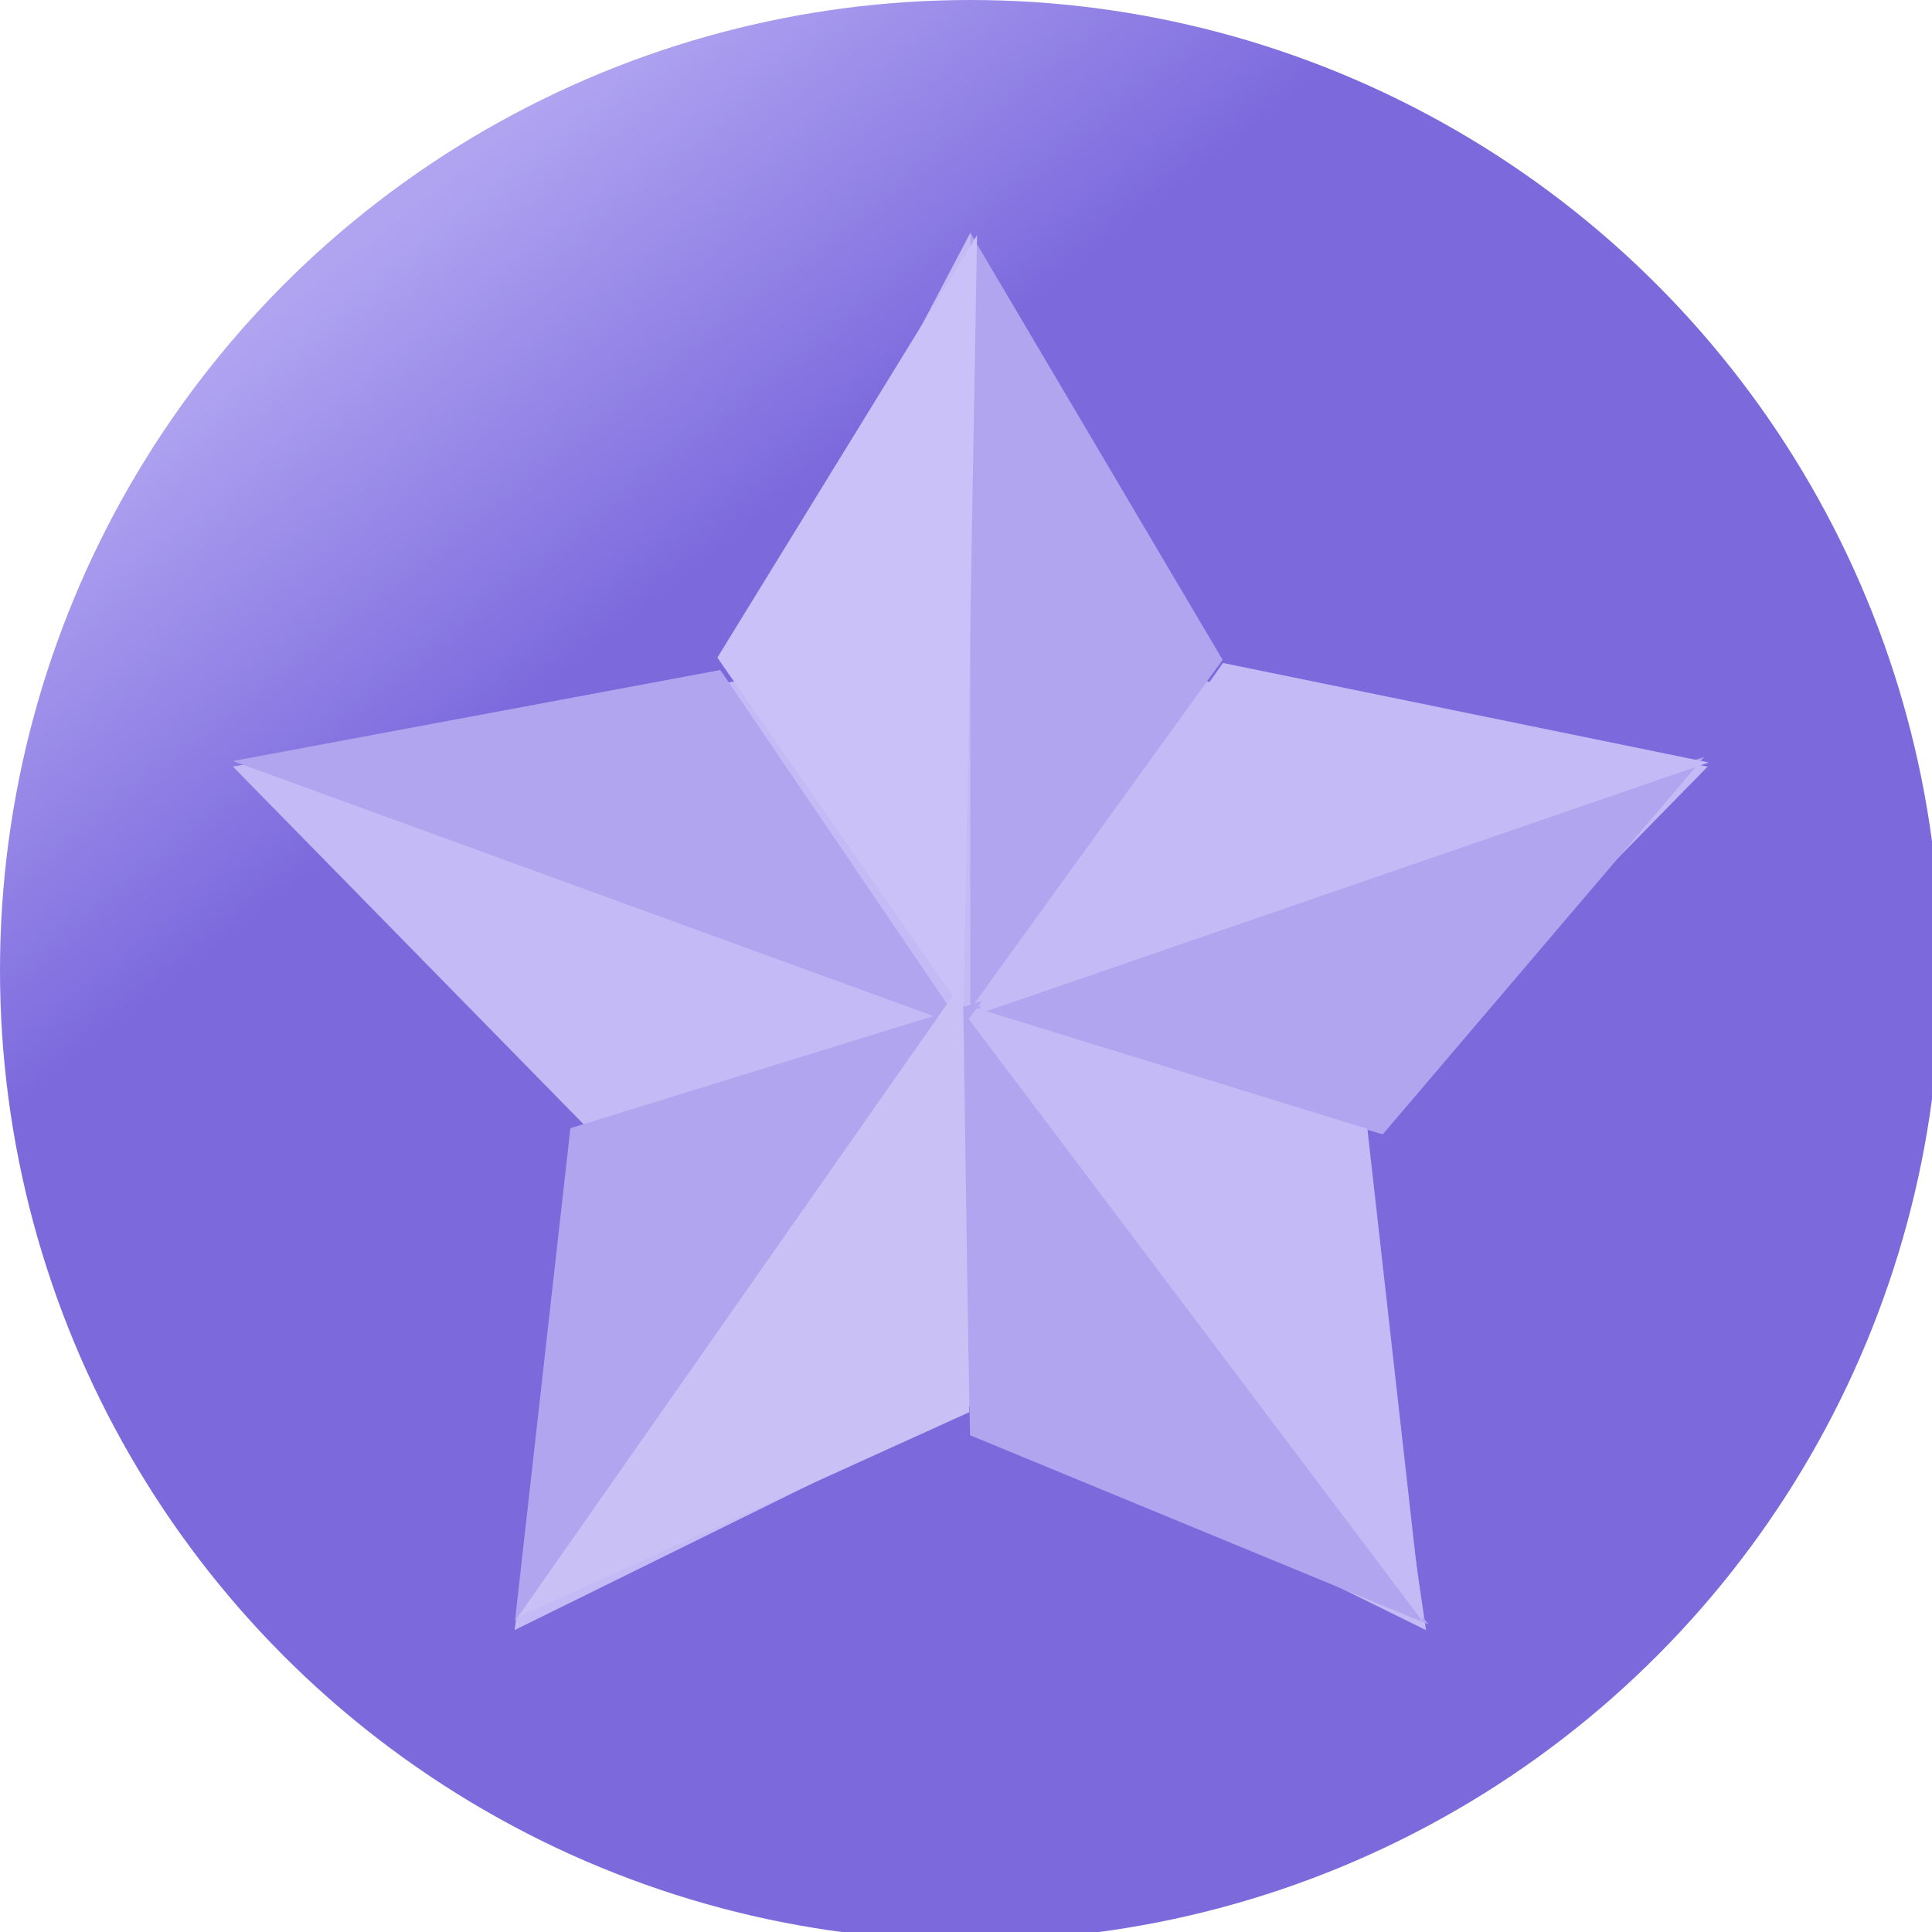 <svg width="58" height="58" xmlns="http://www.w3.org/2000/svg"><defs><linearGradient x1="19.469%" y1="12.15%" x2="34.172%" y2="30.76%" id="a"><stop stop-color="#B0A4F1" offset="0%"/><stop stop-color="#7C6ADD" offset="100%"/></linearGradient></defs><g fill="none" fill-rule="evenodd"><circle fill="url(#a)" cx="29.129" cy="29.129" r="29.129"/><path fill="#C4BAF6" d="M29.13 42.194l-13.683 6.743 2.21-15.046L6.992 23.013l15.049-2.555L29.13 6.99l7.09 13.467 15.048 2.555L40.6 33.891l2.21 15.047z"/><path fill="#B0A5EE" d="M29.13 6.991l7.573 12.817-7.574 10.487zM6.991 22.847l14.634-2.733 7.264 10.703z"/><path fill="#CAC1F9" d="M29.332 7.059l-7.796 12.683 7.39 10.617z"/><path fill="#B0A5EE" d="M51.163 22.721L41.51 34.055l-12.38-3.747zM42.884 48.765l-13.762-5.678-.263-12.933z"/><path fill="#C4BAF6" d="M51.299 22.89l-14.585-2.987-7.45 10.575z"/><path fill="#C4BAF6" d="M42.714 48.684L41.05 33.89l-12.36-3.817z"/><path fill="#B0A5EE" d="M15.46 48.663l1.664-14.794 12.36-3.817z"/><path fill="#C9C0F6" d="M15.541 48.55l13.556-6.155-.19-12.934z"/></g></svg>